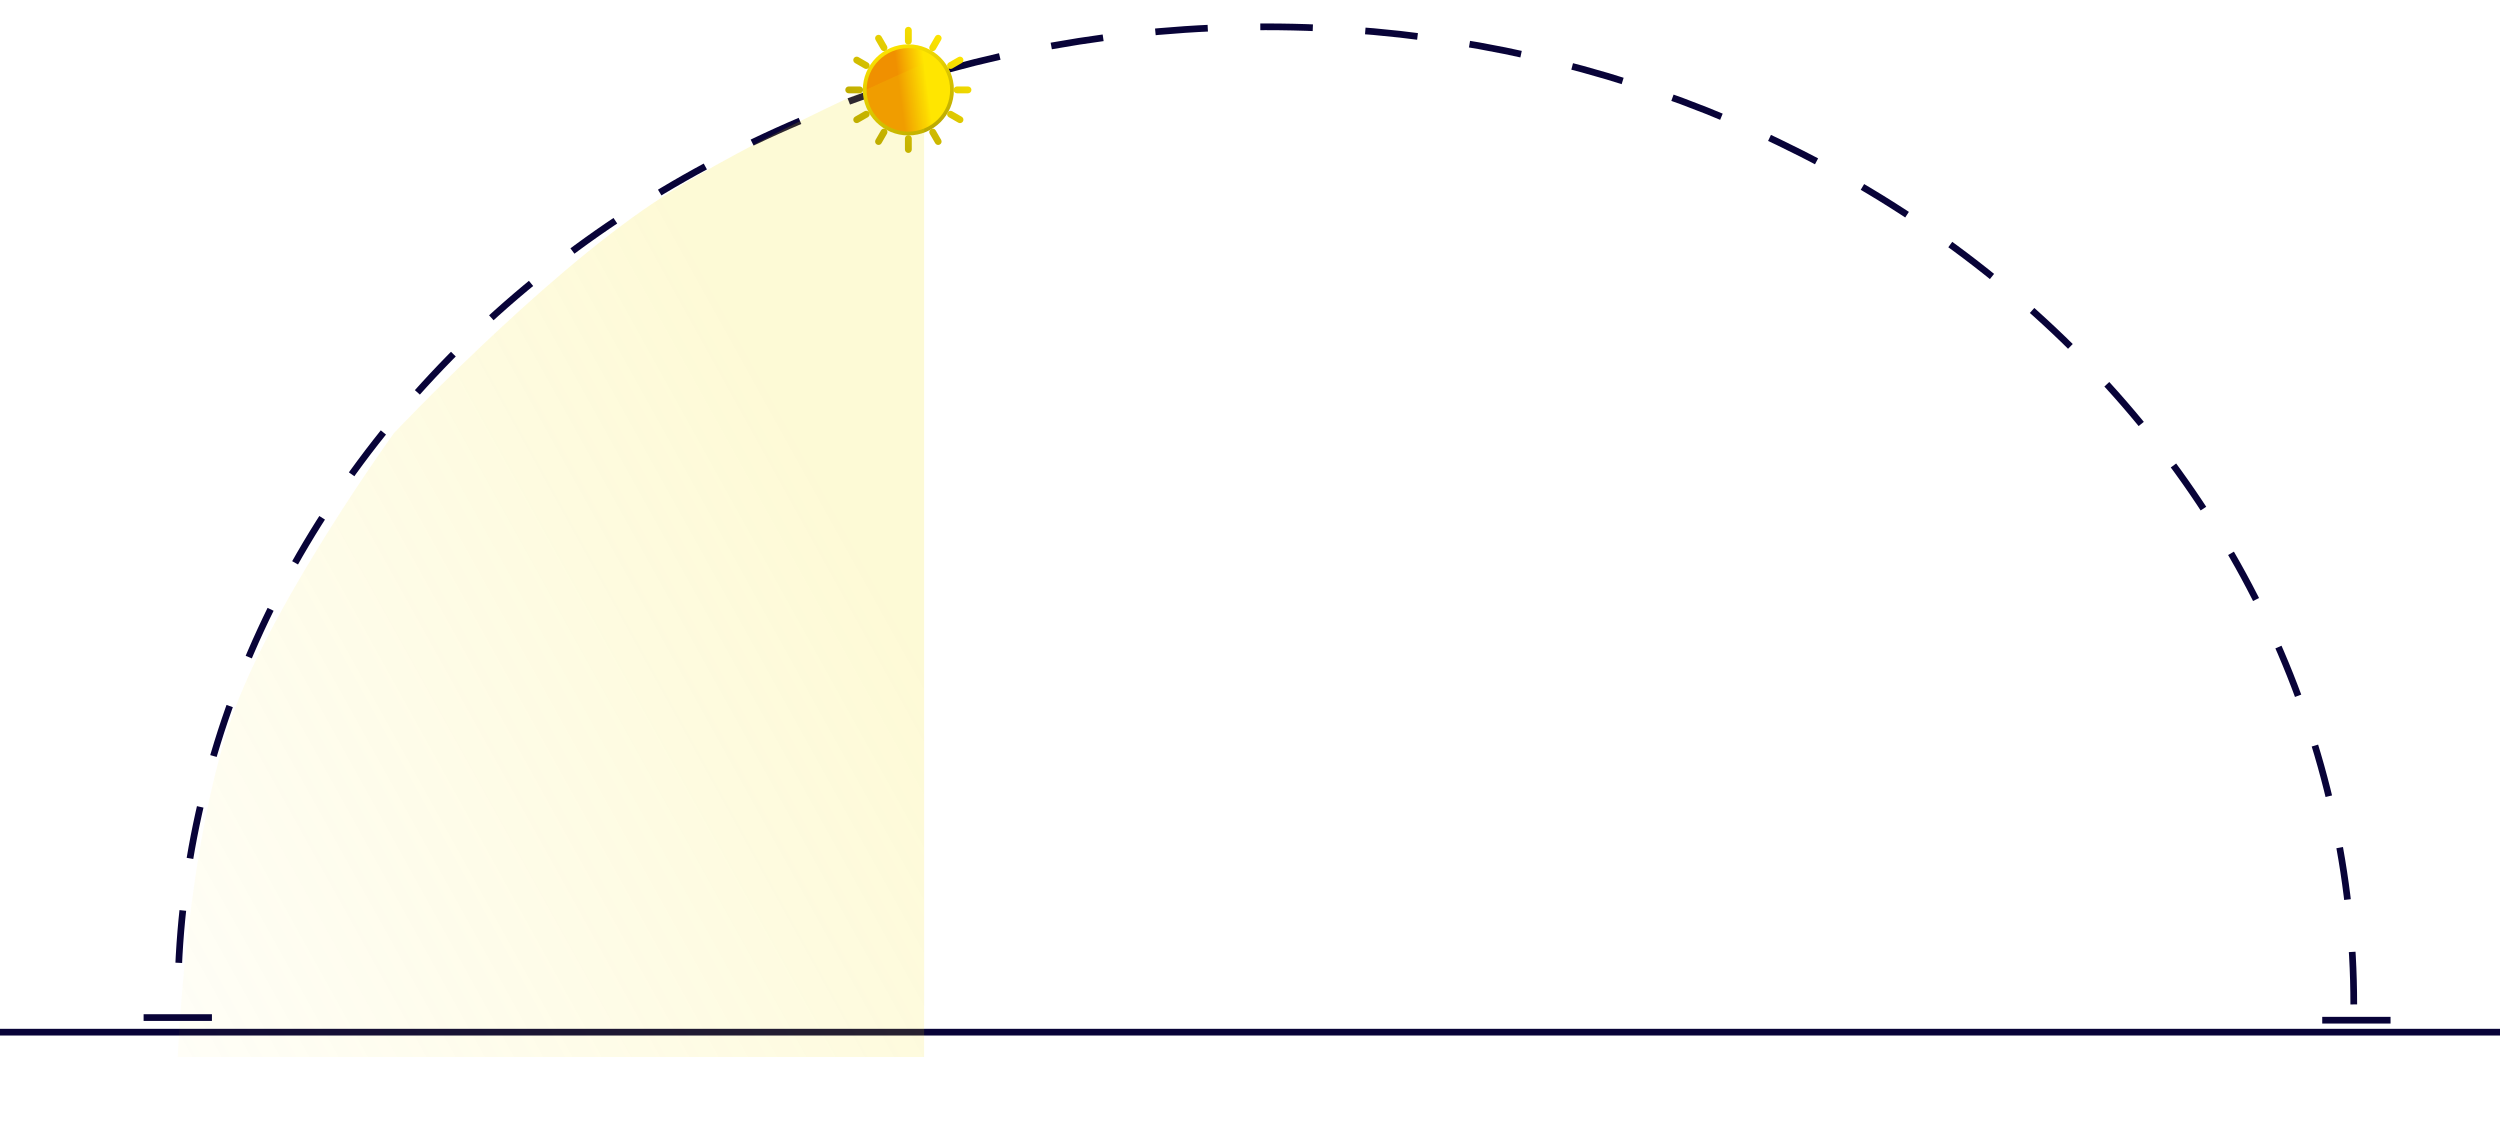 <svg width="373" height="168" viewBox="0 0 373 168" fill="none" xmlns="http://www.w3.org/2000/svg">
<path d="M351.182 149.861C351.182 111.176 334.08 74.076 303.637 46.722C273.195 19.367 231.905 4 188.853 4C145.8 4 104.511 19.367 74.069 46.722C43.626 74.076 26.523 111.176 26.523 149.861" stroke="#080338" stroke-dasharray="7.84 7.84"/>
<path d="M135.526 19.923C139.123 19.923 142.039 17.007 142.039 13.411C142.039 9.814 139.123 6.898 135.526 6.898C131.93 6.898 129.014 9.814 129.014 13.411C129.014 17.007 131.93 19.923 135.526 19.923Z" fill="url(#paint0_linear_94_2748)" stroke="url(#paint1_linear_94_2748)" stroke-width=".568"/>
<path fill-rule="evenodd" clip-rule="evenodd" d="M135.527 4C135.244 4 135.015 4.229 135.015 4.511V6.148C135.015 6.43 135.244 6.659 135.527 6.659C135.809 6.659 136.038 6.43 136.038 6.148V4.511C136.038 4.229 135.809 4 135.527 4ZM135.527 20.162C135.244 20.162 135.015 20.39 135.015 20.673V22.309C135.015 22.592 135.244 22.821 135.527 22.821C135.809 22.821 136.038 22.592 136.038 22.309V20.673C136.038 20.39 135.809 20.162 135.527 20.162ZM139.534 5.448C139.675 5.203 139.988 5.119 140.232 5.261C140.477 5.402 140.561 5.715 140.419 5.959L139.601 7.377C139.46 7.621 139.147 7.705 138.902 7.564C138.658 7.423 138.574 7.11 138.715 6.865L139.534 5.448ZM132.151 19.257C131.907 19.116 131.594 19.199 131.453 19.444L130.634 20.861C130.493 21.106 130.577 21.419 130.822 21.56C131.066 21.701 131.379 21.617 131.52 21.373L132.338 19.955C132.48 19.711 132.396 19.398 132.151 19.257ZM142.978 8.518C143.222 8.377 143.535 8.46 143.676 8.705C143.818 8.95 143.734 9.262 143.489 9.404L142.072 10.222C141.827 10.363 141.514 10.279 141.373 10.035C141.232 9.79 141.316 9.477 141.56 9.336L142.978 8.518ZM129.68 16.786C129.539 16.541 129.226 16.457 128.981 16.598L127.564 17.417C127.319 17.558 127.236 17.871 127.377 18.115C127.518 18.36 127.831 18.444 128.076 18.302L129.493 17.484C129.737 17.343 129.821 17.03 129.68 16.786ZM144.425 12.899C144.708 12.899 144.937 13.128 144.937 13.41C144.937 13.693 144.708 13.922 144.425 13.922H142.789C142.506 13.922 142.277 13.693 142.277 13.41C142.277 13.128 142.506 12.899 142.789 12.899H144.425ZM128.775 13.41C128.775 13.128 128.546 12.899 128.264 12.899H126.627C126.345 12.899 126.116 13.128 126.116 13.41C126.116 13.693 126.345 13.922 126.627 13.922H128.264C128.546 13.922 128.775 13.693 128.775 13.41ZM143.489 17.417C143.734 17.558 143.817 17.871 143.676 18.116C143.535 18.36 143.222 18.444 142.978 18.303L141.56 17.485C141.316 17.343 141.232 17.031 141.373 16.786C141.514 16.541 141.827 16.458 142.072 16.599L143.489 17.417ZM129.68 10.035C129.821 9.791 129.737 9.478 129.493 9.337L128.076 8.518C127.831 8.377 127.518 8.461 127.377 8.705C127.236 8.95 127.319 9.263 127.564 9.404L128.981 10.222C129.226 10.364 129.539 10.28 129.68 10.035ZM140.418 20.861C140.56 21.106 140.476 21.419 140.231 21.56C139.987 21.701 139.674 21.617 139.533 21.373L138.714 19.956C138.573 19.711 138.657 19.398 138.901 19.257C139.146 19.116 139.459 19.199 139.6 19.444L140.418 20.861ZM132.15 7.564C132.395 7.423 132.479 7.11 132.337 6.865L131.519 5.448C131.378 5.203 131.065 5.119 130.821 5.261C130.576 5.402 130.492 5.715 130.633 5.959L131.452 7.377C131.593 7.621 131.906 7.705 132.15 7.564Z" fill="url(#paint2_linear_94_2748)"/>
<path d="M0 154H373" stroke="#080338"/>
<g filter="url(#filter0_f_94_2748)">
<path d="M137.88 157.703V9.489C137.88 9.489 112.098 20.541 97.57 30.222C80.409 41.657 58.772 64.628 58.772 64.628C58.772 64.628 41.472 88.593 35.089 105.652C27.787 125.169 26.523 157.703 26.523 157.703H137.88Z" fill="url(#paint3_linear_94_2748)"/>
</g>
<path d="M21.426 151.822H31.62" stroke="#080338"/>
<path d="M346.477 152.214H356.671" stroke="#080338"/>
<defs>
<filter id="filter0_f_94_2748" x="17.113" y="0.079" width="130.177" height="167.035" filterUnits="userSpaceOnUse" color-interpolation-filters="sRGB">
<feFlood flood-opacity="0" result="BackgroundImageFix"/>
<feBlend mode="normal" in="SourceGraphic" in2="BackgroundImageFix" result="shape"/>
<feGaussianBlur stdDeviation="4.705" result="effect1_foregroundBlur_94_2748"/>
</filter>
<linearGradient id="paint0_linear_94_2748" x1="138.748" y1="8.501" x2="133.549" y2="9.184" gradientUnits="userSpaceOnUse">
<stop offset="0.183" stop-color="#FFE600"/>
<stop offset="0.981" stop-color="#F09000"/>
</linearGradient>
<linearGradient id="paint1_linear_94_2748" x1="132.6" y1="6.373" x2="140.667" y2="25.747" gradientUnits="userSpaceOnUse">
<stop stop-color="#FFE600"/>
<stop offset="1" stop-color="#9C8D00"/>
</linearGradient>
<linearGradient id="paint2_linear_94_2748" x1="142.431" y1="6.455" x2="128.469" y2="22.821" gradientUnits="userSpaceOnUse">
<stop stop-color="#FFE600"/>
<stop offset="1" stop-color="#AA9900"/>
</linearGradient>
<linearGradient id="paint3_linear_94_2748" x1="140.903" y1="105.96" x2="4.807" y2="181.44" gradientUnits="userSpaceOnUse">
<stop stop-color="#F6DE01" stop-opacity="0.16"/>
<stop offset="1" stop-color="#F6DE01" stop-opacity="0"/>
</linearGradient>
</defs>
</svg>
